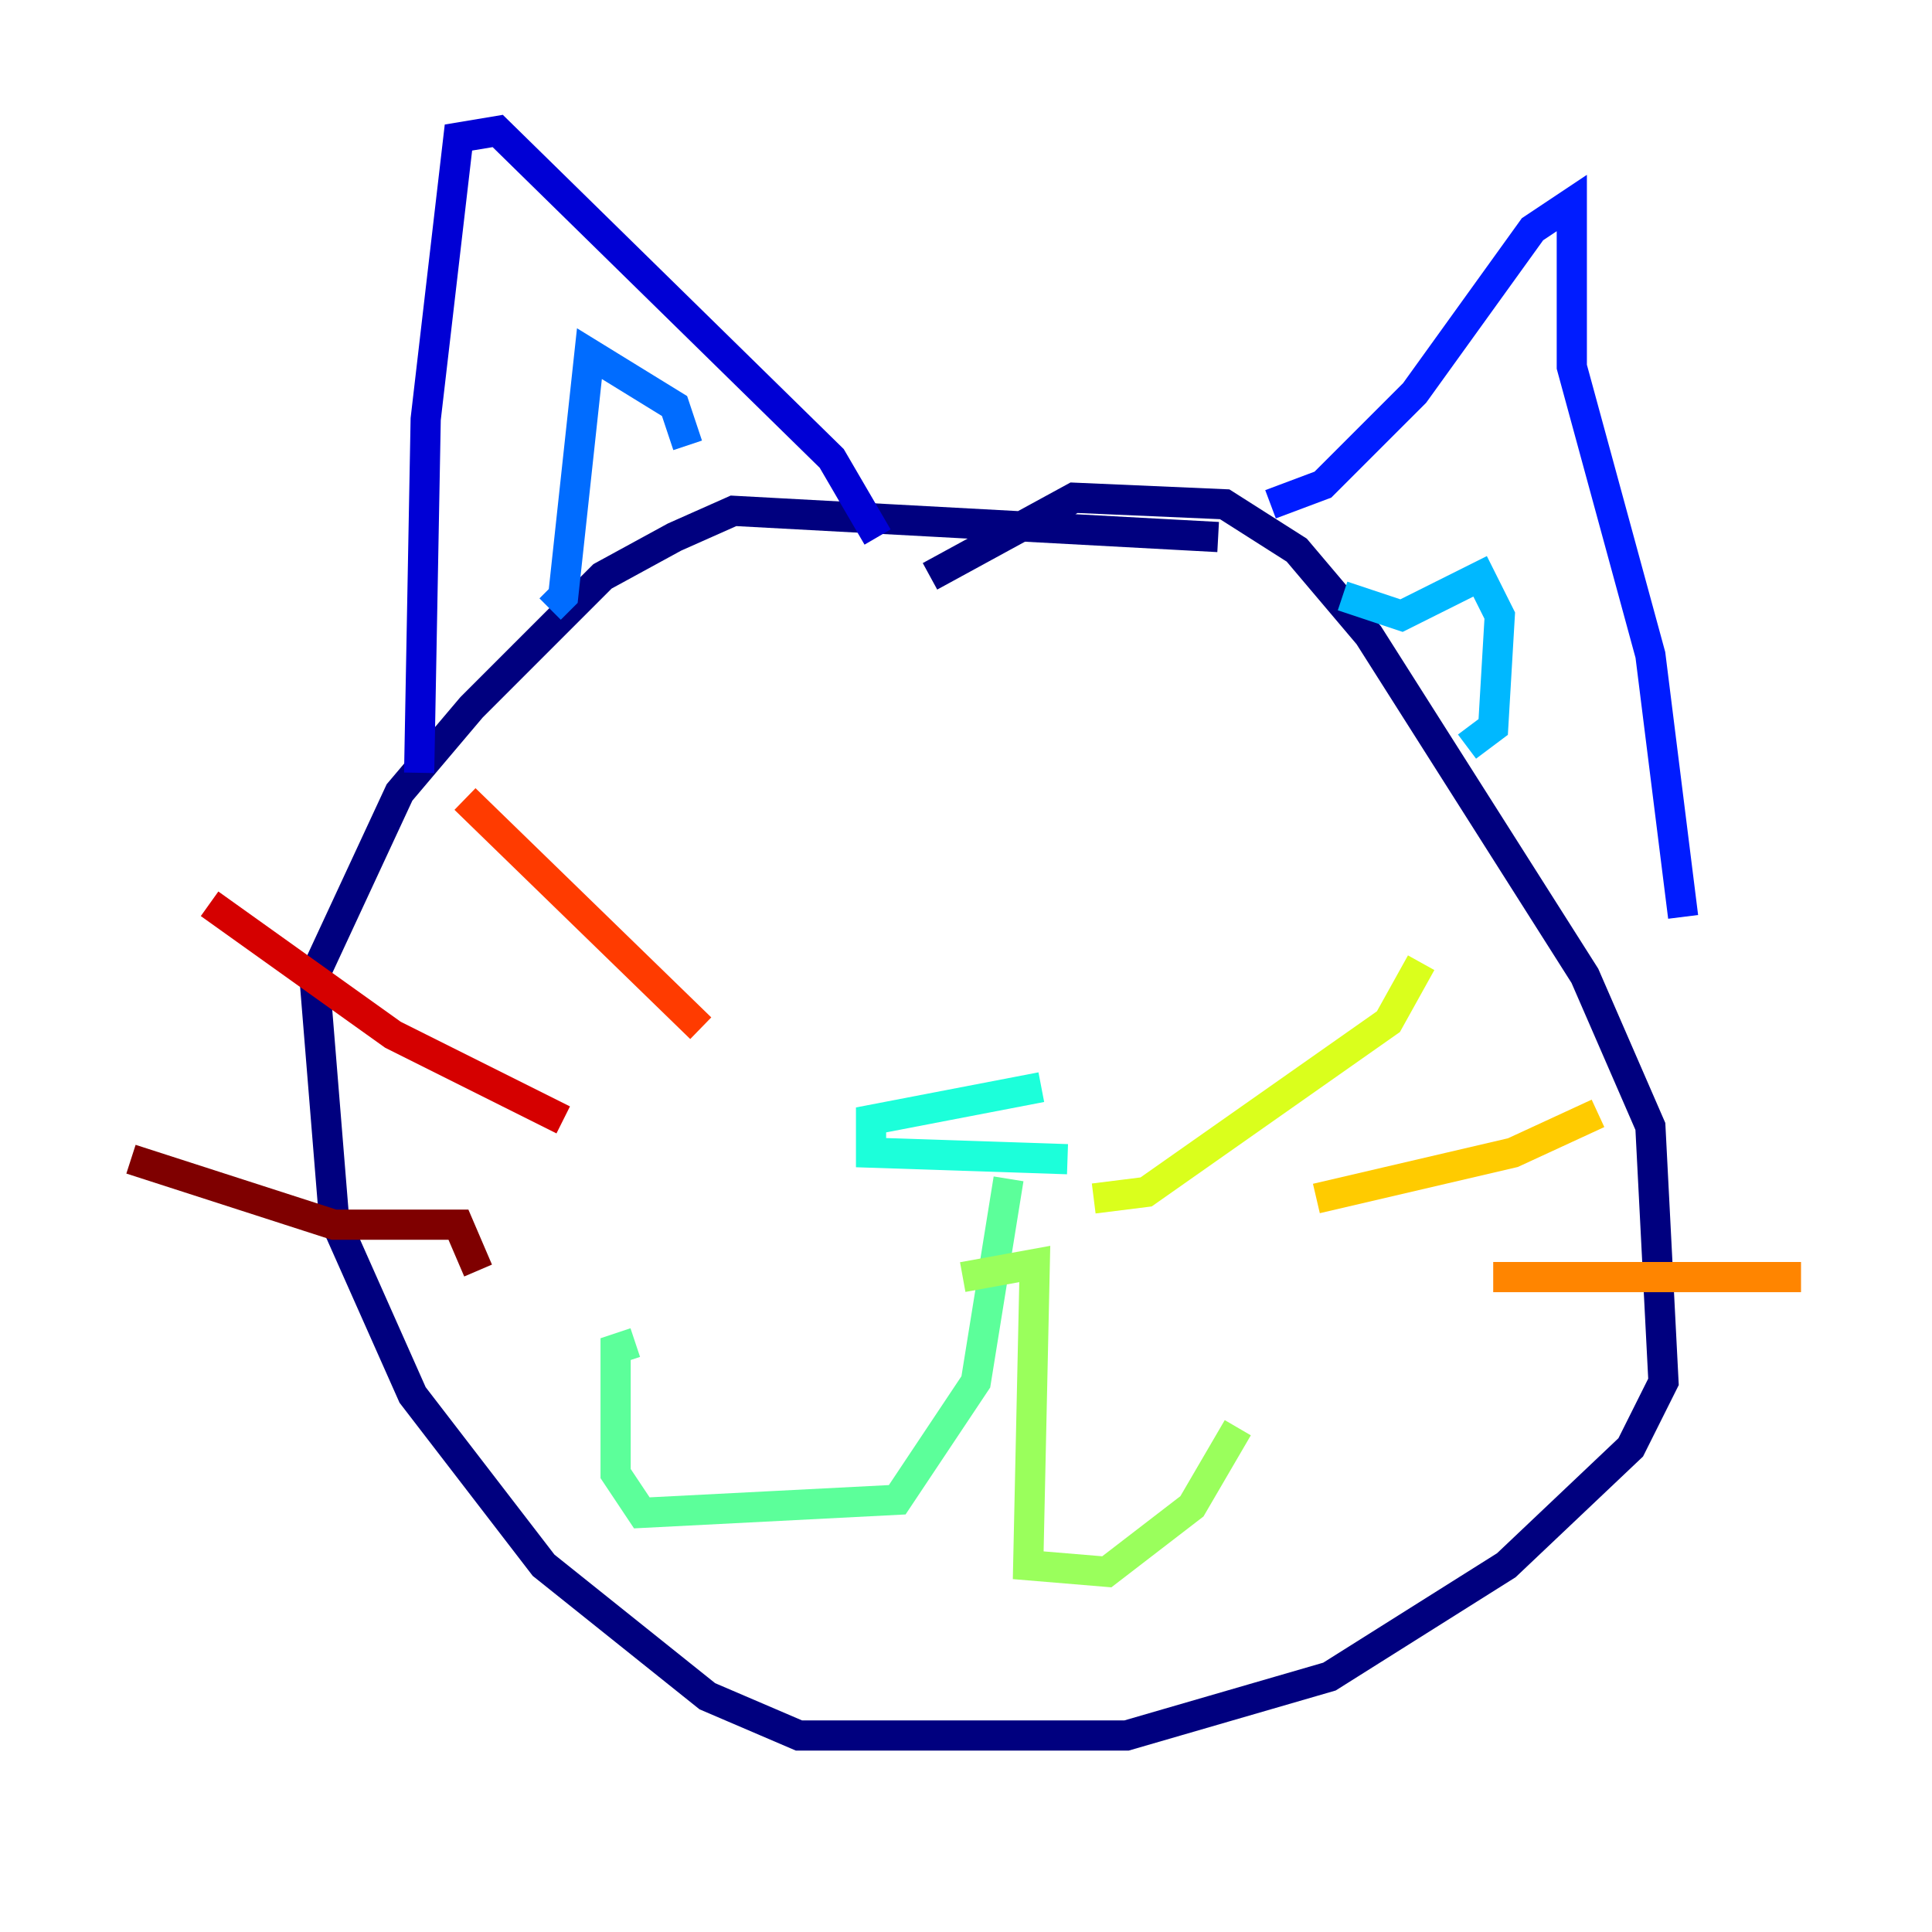 <?xml version="1.0" encoding="utf-8" ?>
<svg baseProfile="tiny" height="128" version="1.2" viewBox="0,0,128,128" width="128" xmlns="http://www.w3.org/2000/svg" xmlns:ev="http://www.w3.org/2001/xml-events" xmlns:xlink="http://www.w3.org/1999/xlink"><defs /><polyline fill="none" points="61.614,38.183 71.159,32.976 81.139,33.41 85.912,36.447 90.685,42.088 105.003,64.651 109.342,74.63 110.21,91.552 108.041,95.891 99.797,103.702 88.081,111.078 74.63,114.983 52.936,114.983 46.861,112.38 36.014,103.702 27.336,92.42 22.129,80.705 20.827,64.651 26.468,52.502 31.241,46.861 39.919,38.183 44.691,35.58 48.597,33.844 80.705,35.58" stroke="#00007f" stroke-width="2" /><polyline fill="none" points="58.142,35.58 55.105,30.373 32.976,8.678 30.373,9.112 28.203,27.77 27.77,51.2" stroke="#0000d5" stroke-width="2" /><polyline fill="none" points="84.176,33.41 87.647,32.108 93.722,26.034 101.532,15.186 104.136,13.451 104.136,24.298 109.342,43.39 111.512,60.746" stroke="#001cff" stroke-width="2" /><polyline fill="none" points="45.559,29.505 44.691,26.902 39.051,23.43 37.315,39.485 36.447,40.352" stroke="#006cff" stroke-width="2" /><polyline fill="none" points="88.949,39.485 92.854,40.786 98.061,38.183 99.363,40.786 98.929,48.163 97.193,49.464" stroke="#00b8ff" stroke-width="2" /><polyline fill="none" points="68.99,72.027 57.709,74.197 57.709,76.366 70.725,76.8" stroke="#1cffda" stroke-width="2" /><polyline fill="none" points="66.82,78.102 64.651,91.552 59.444,99.363 42.522,100.231 40.786,97.627 40.786,89.383 42.088,88.949" stroke="#5cff9a" stroke-width="2" /><polyline fill="none" points="63.783,84.61 68.556,83.742 68.122,103.702 73.329,104.136 78.969,99.797 82.007,94.59" stroke="#9aff5c" stroke-width="2" /><polyline fill="none" points="72.461,79.403 75.932,78.969 91.986,67.688 94.156,63.783" stroke="#daff1c" stroke-width="2" /><polyline fill="none" points="87.214,79.403 100.231,76.366 105.871,73.763" stroke="#ffcb00" stroke-width="2" /><polyline fill="none" points="98.929,84.61 119.322,84.61" stroke="#ff8500" stroke-width="2" /><polyline fill="none" points="46.427,68.122 30.807,52.936" stroke="#ff3b00" stroke-width="2" /><polyline fill="none" points="37.315,74.197 26.034,68.556 13.885,59.878" stroke="#d50000" stroke-width="2" /><polyline fill="none" points="31.675,84.176 30.373,81.139 22.129,81.139 8.678,76.8" stroke="#7f0000" stroke-width="2" /></svg>